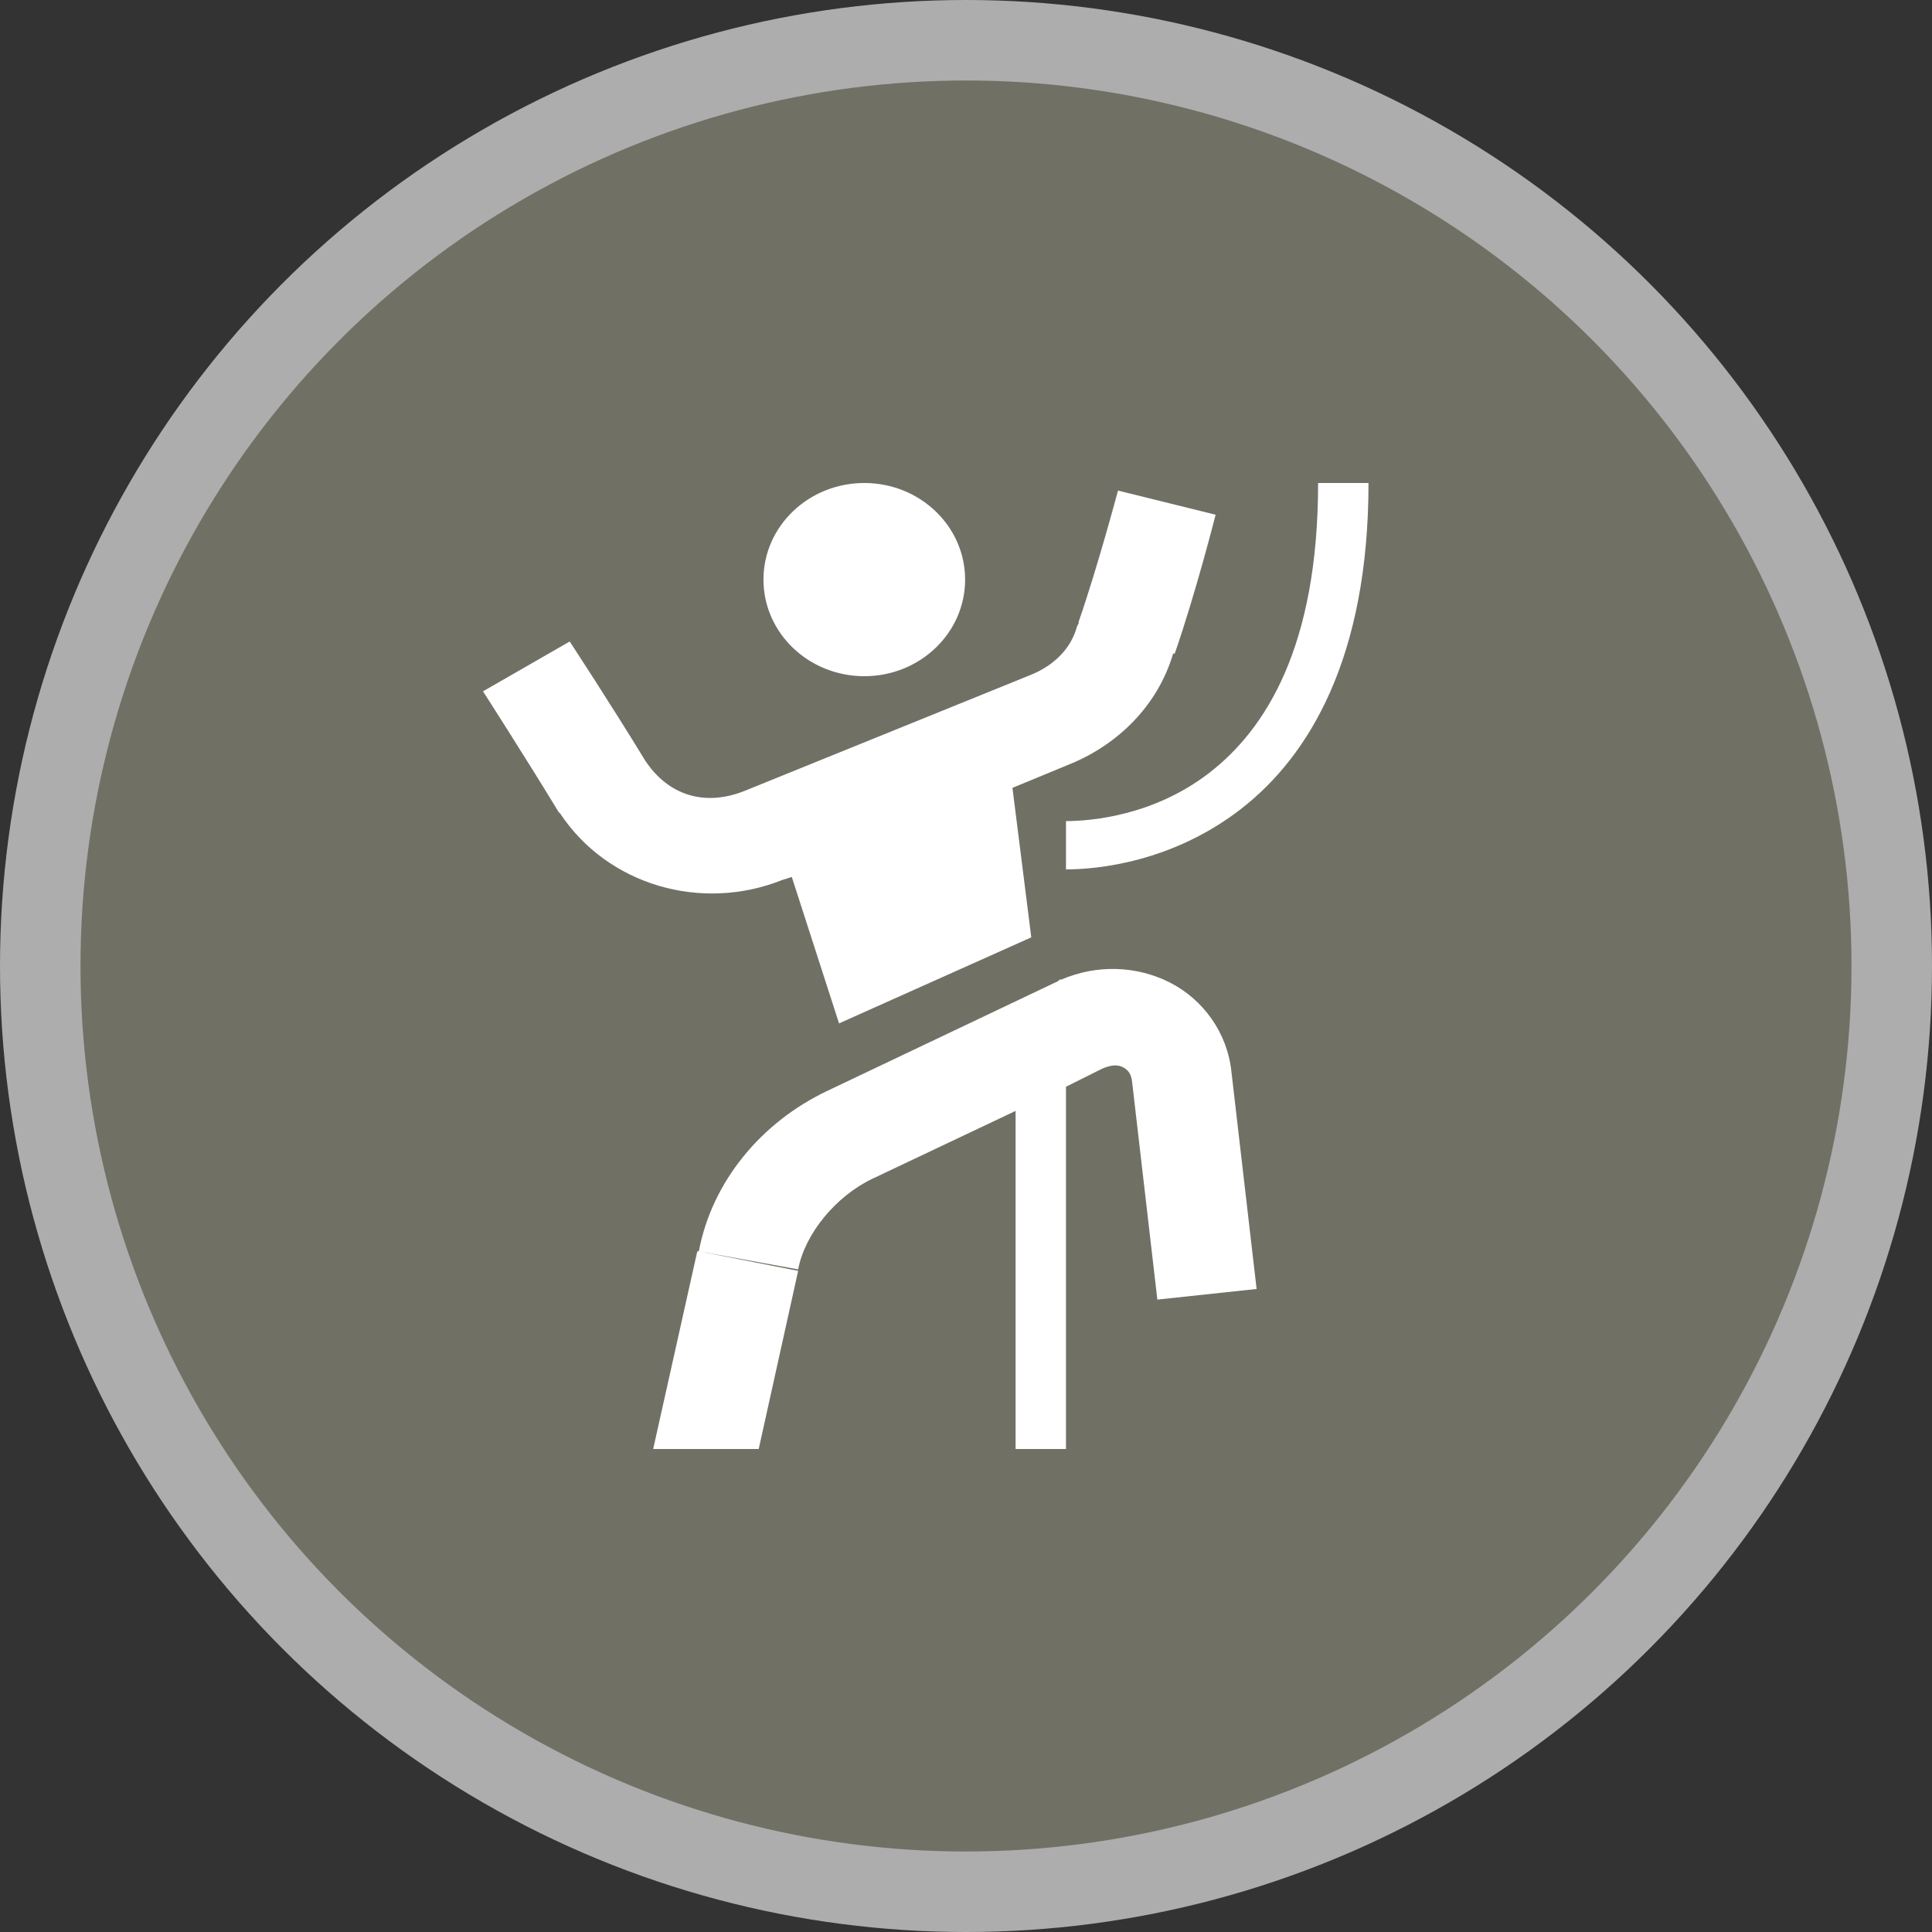 <svg width="24" height="24" viewBox="0 0 24 24">
  <rect x="0" y="0" width="24" height="24" fill="#333333" stroke="none"/>
  <g fill="none" fill-rule="evenodd">
    <circle cx="12" cy="12" r="12" fill="#FFF" opacity=".6"/>
    <circle cx="12" cy="12" r="11" fill="#717065"/>
    <path fill="#FFF" fill-rule="nonzero" d="M10.737,6 C10.045,6 9.484,6.537 9.484,7.2 C9.484,7.863 10.045,8.4 10.737,8.4 C11.428,8.4 11.989,7.863 11.989,7.2 C11.989,6.537 11.428,6 10.737,6 Z M16.374,6 C16.374,8.037 15.72,9.061 15.023,9.6 C14.326,10.139 13.539,10.2 13.242,10.2 L13.242,10.8 C13.634,10.8 14.561,10.711 15.415,10.05 C16.268,9.389 17,8.163 17,6 L16.374,6 Z M13.888,6.094 C13.888,6.094 13.636,7.043 13.399,7.725 L13.399,7.744 L13.379,7.781 C13.307,8.056 13.091,8.266 12.811,8.381 L9.249,9.825 C8.755,10.022 8.303,9.882 8.016,9.45 C7.575,8.727 7.077,7.969 7.077,7.969 L6,8.588 C6,8.588 6.507,9.376 6.94,10.088 L6.959,10.106 C7.549,10.995 8.71,11.334 9.719,10.931 L9.836,10.894 L10.423,12.713 L12.811,11.644 L12.577,9.787 L13.301,9.488 C13.88,9.249 14.38,8.773 14.573,8.119 L14.593,8.119 C14.856,7.361 15.101,6.394 15.101,6.394 L13.888,6.094 Z M13.868,12.037 C13.635,12.031 13.408,12.073 13.183,12.169 L13.164,12.169 L13.144,12.188 L10.267,13.556 C9.461,13.942 8.847,14.67 8.681,15.544 L9.915,15.769 C9.999,15.323 10.387,14.858 10.835,14.644 L12.616,13.8 L12.616,18 L13.242,18 L13.242,13.5 L13.692,13.275 C13.807,13.226 13.886,13.225 13.947,13.256 C14.007,13.287 14.052,13.331 14.064,13.444 L14.377,16.144 L15.61,16.012 L15.297,13.312 C15.246,12.825 14.943,12.415 14.534,12.206 C14.329,12.102 14.102,12.044 13.868,12.037 Z M8.681,15.544 L8.662,15.544 L8.114,18 L9.425,18 L9.915,15.787 L8.681,15.544 Z"/>
  </g>
</svg>

